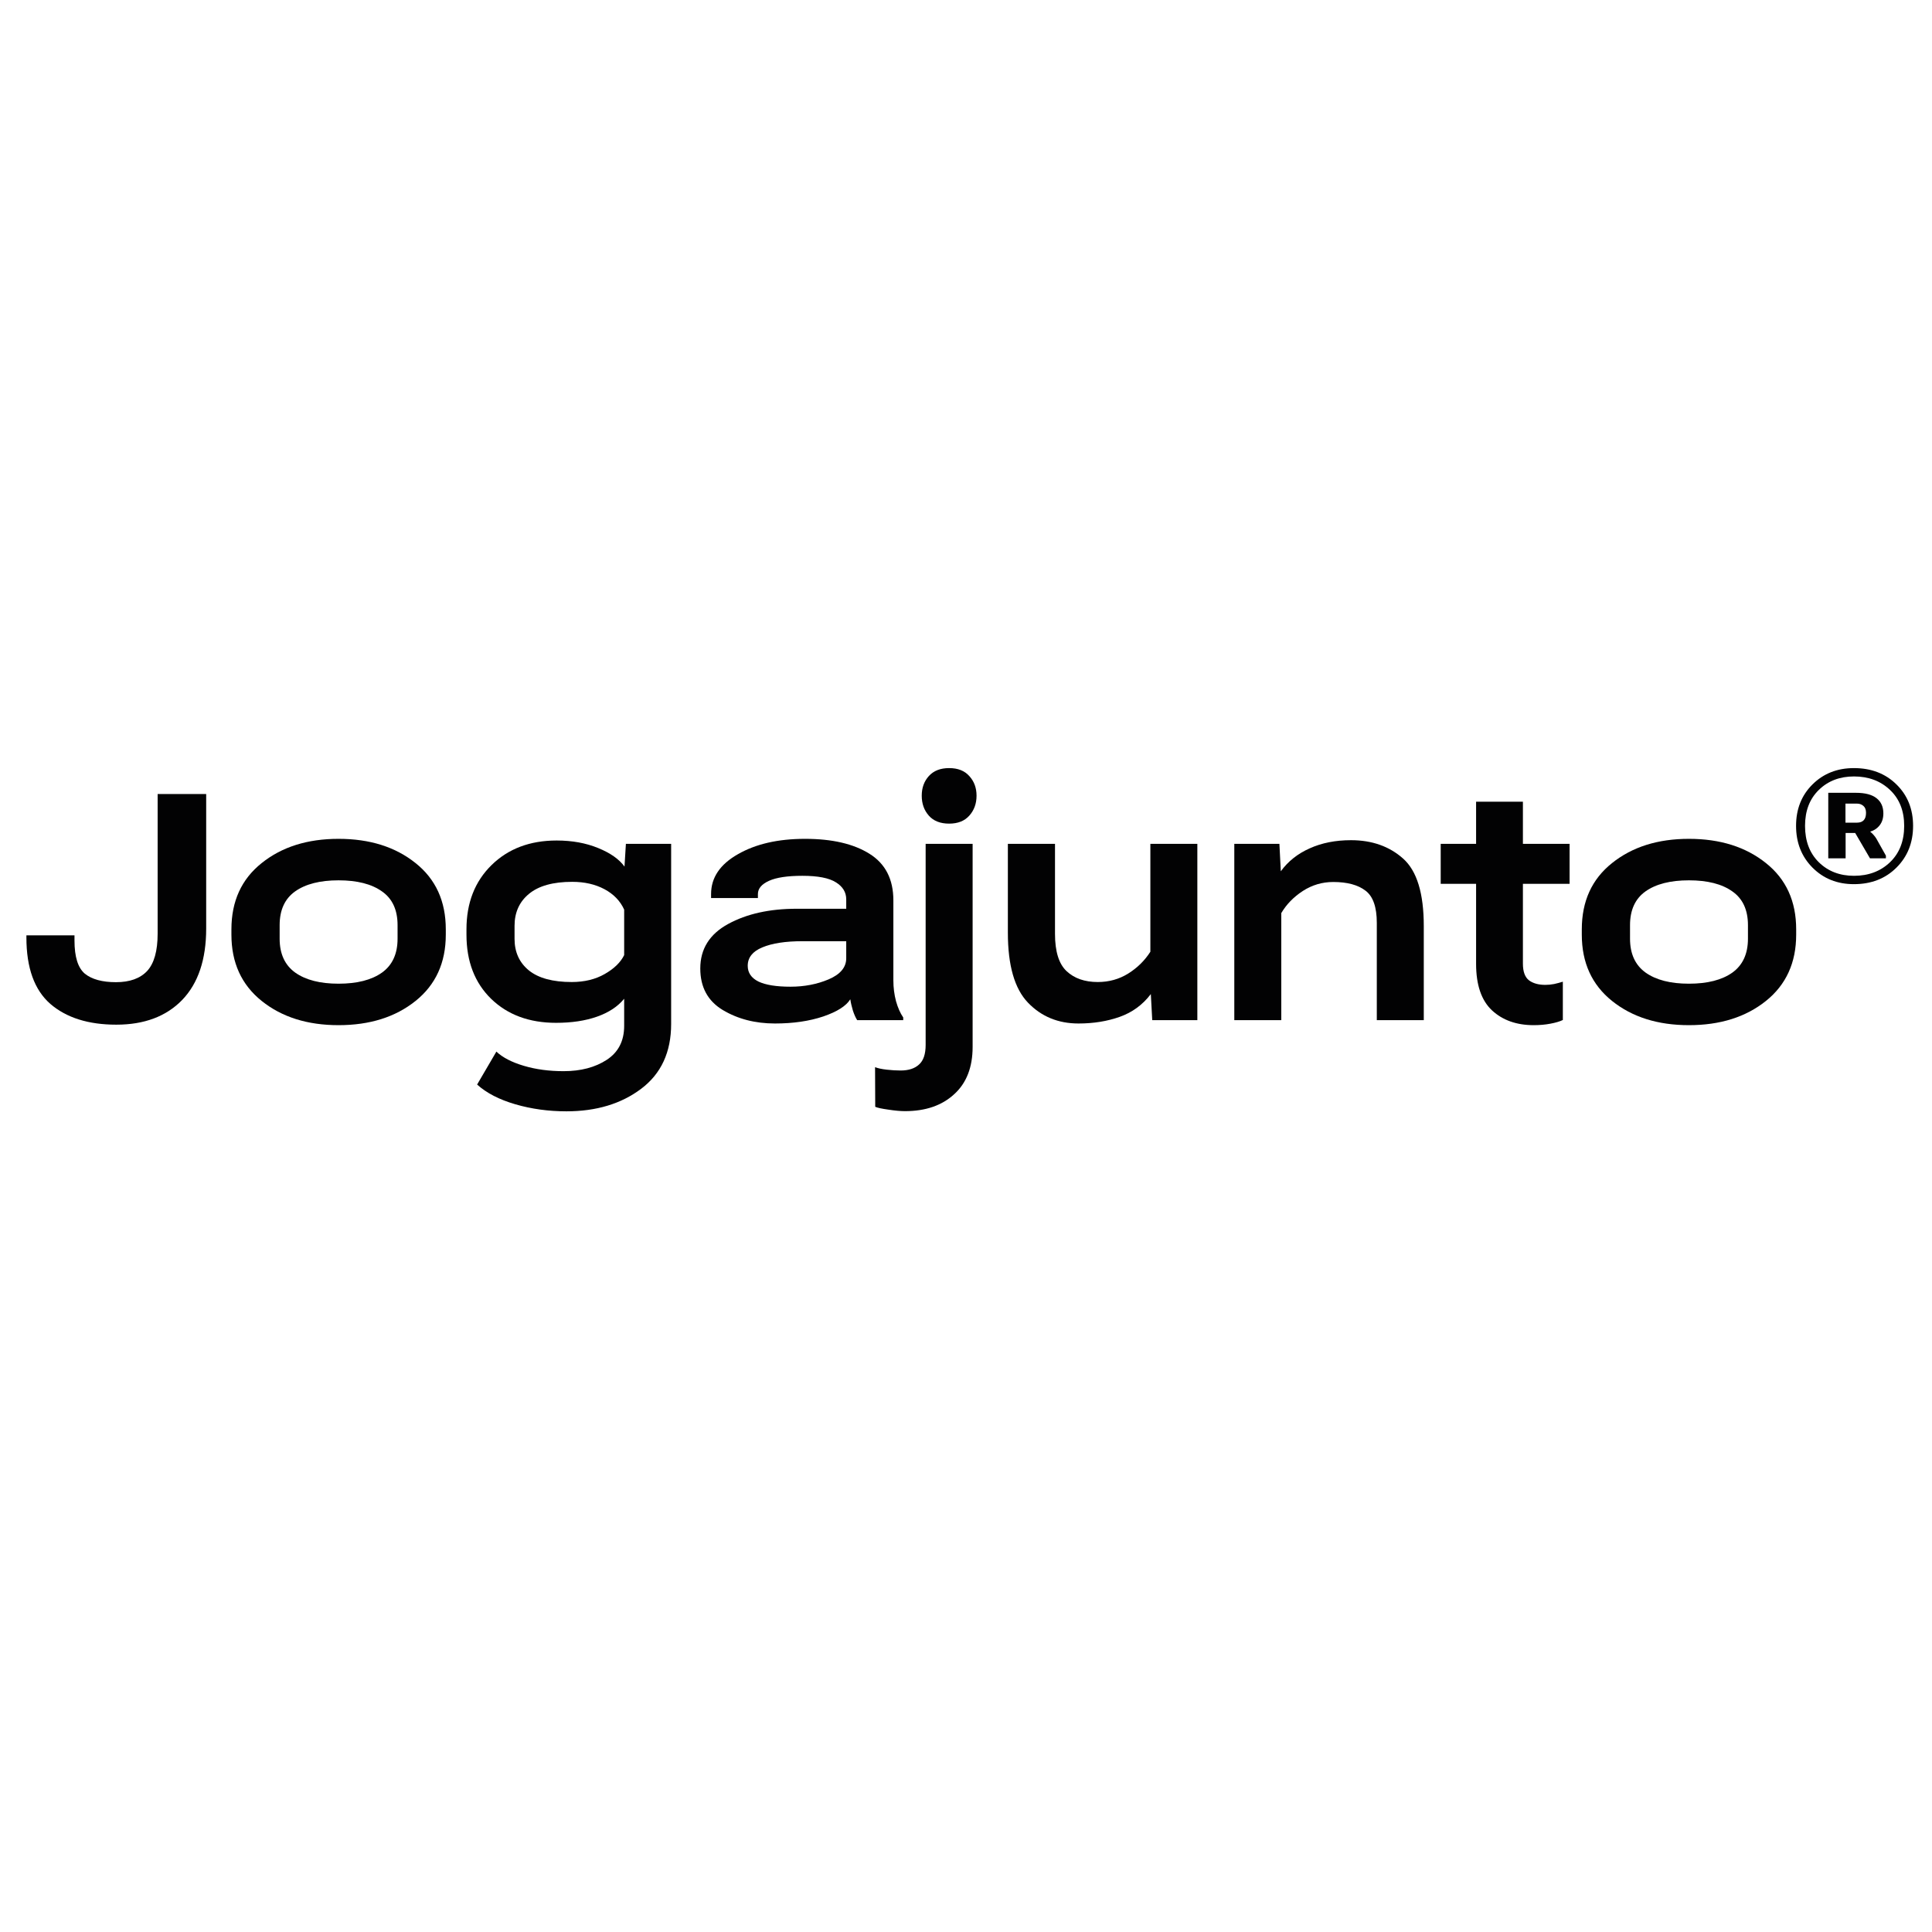 <svg width="133" height="133" viewBox="0 0 133 133" fill="none" xmlns="http://www.w3.org/2000/svg">
<path d="M61.156 76.388C60.711 76.327 60.409 76.262 60.251 76.193L60.24 73.464C60.434 73.54 60.7 73.598 61.038 73.636C61.375 73.675 61.695 73.694 61.997 73.694C62.55 73.694 62.974 73.556 63.269 73.279C63.571 73.011 63.722 72.562 63.722 71.932V58.092H66.956V72.07C66.956 73.475 66.532 74.561 65.684 75.329C64.843 76.104 63.715 76.492 62.299 76.492C61.983 76.492 61.602 76.457 61.156 76.388Z" fill="#020203"/>
<path d="M63.938 56.146C63.614 55.777 63.453 55.321 63.453 54.776C63.453 54.238 63.614 53.789 63.938 53.428C64.268 53.06 64.735 52.876 65.339 52.876C65.943 52.876 66.406 53.06 66.73 53.428C67.06 53.789 67.226 54.238 67.226 54.776C67.226 55.321 67.06 55.777 66.73 56.146C66.406 56.514 65.943 56.699 65.339 56.699C64.728 56.699 64.261 56.514 63.938 56.146Z" fill="#020203"/>
<path fill-rule="evenodd" clip-rule="evenodd" d="M18.012 68.904C16.625 67.791 15.931 66.271 15.931 64.344V63.976C15.931 62.041 16.625 60.521 18.012 59.416C19.399 58.303 21.163 57.746 23.305 57.746C25.454 57.746 27.222 58.303 28.609 59.416C29.996 60.521 30.689 62.041 30.689 63.976V64.344C30.689 66.271 29.996 67.791 28.609 68.904C27.222 70.017 25.454 70.573 23.305 70.573C21.163 70.573 19.399 70.017 18.012 68.904ZM20.319 61.362C19.607 61.869 19.251 62.644 19.251 63.688V64.621C19.251 65.665 19.611 66.444 20.329 66.958C21.048 67.465 22.04 67.718 23.305 67.718C24.577 67.718 25.572 67.465 26.291 66.958C27.01 66.444 27.369 65.665 27.369 64.621V63.688C27.369 62.636 27.01 61.861 26.291 61.362C25.579 60.855 24.584 60.602 23.305 60.602C22.033 60.602 21.037 60.855 20.319 61.362Z" fill="#020203"/>
<path fill-rule="evenodd" clip-rule="evenodd" d="M35.476 76.02C34.369 75.698 33.492 75.245 32.845 74.661L34.171 72.393C34.603 72.8 35.231 73.126 36.058 73.371C36.885 73.617 37.797 73.74 38.796 73.74C39.982 73.74 40.974 73.479 41.772 72.957C42.569 72.435 42.968 71.656 42.968 70.62V68.754C42.53 69.292 41.908 69.702 41.103 69.986C40.298 70.27 39.357 70.412 38.279 70.412C36.439 70.412 34.951 69.863 33.816 68.766C32.68 67.66 32.112 66.186 32.112 64.344V63.976C32.112 62.156 32.687 60.683 33.837 59.554C34.987 58.426 36.482 57.861 38.322 57.861C39.386 57.861 40.338 58.034 41.179 58.38C42.019 58.722 42.623 59.147 42.991 59.656L43.087 58.092H46.202V70.493C46.202 72.427 45.516 73.913 44.143 74.949C42.771 75.985 41.053 76.504 38.99 76.504C37.754 76.504 36.583 76.342 35.476 76.02ZM36.414 61.535C35.753 62.08 35.422 62.813 35.422 63.734V64.632C35.422 65.546 35.753 66.271 36.414 66.808C37.075 67.338 38.056 67.603 39.357 67.603C40.234 67.603 40.992 67.418 41.632 67.05C42.278 66.682 42.724 66.248 42.968 65.749V62.617C42.695 62.018 42.242 61.55 41.61 61.212C40.977 60.874 40.237 60.706 39.389 60.706C38.074 60.706 37.082 60.982 36.414 61.535Z" fill="#020203"/>
<path fill-rule="evenodd" clip-rule="evenodd" d="M48.208 66.67C48.208 67.952 48.721 68.904 49.749 69.526C50.784 70.147 51.984 70.458 53.35 70.458C54.6 70.458 55.707 70.297 56.67 69.975C57.633 69.645 58.255 69.249 58.535 68.789C58.571 69.034 58.632 69.299 58.718 69.583C58.812 69.86 58.909 70.075 59.01 70.228H62.179V70.044C61.978 69.752 61.812 69.38 61.683 68.927C61.561 68.466 61.5 67.987 61.5 67.488V61.984C61.5 60.525 60.95 59.454 59.85 58.771C58.758 58.088 57.281 57.746 55.42 57.746C53.565 57.746 52.024 58.099 50.795 58.806C49.566 59.504 48.951 60.418 48.951 61.546V61.822H52.175V61.546C52.175 61.17 52.43 60.867 52.94 60.636C53.45 60.406 54.216 60.291 55.236 60.291C56.307 60.291 57.076 60.441 57.543 60.74C58.018 61.032 58.255 61.423 58.255 61.915V62.559H54.837C52.976 62.559 51.406 62.909 50.126 63.607C48.847 64.306 48.208 65.327 48.208 66.67ZM51.474 66.486C51.474 65.918 51.808 65.496 52.477 65.219C53.152 64.935 54.076 64.793 55.247 64.793H58.255V65.968C58.255 66.59 57.852 67.073 57.047 67.418C56.25 67.756 55.373 67.925 54.417 67.925C53.44 67.925 52.703 67.806 52.207 67.568C51.718 67.323 51.474 66.962 51.474 66.486Z" fill="#020203"/>
<path d="M69.382 64.206C69.382 66.455 69.842 68.059 70.762 69.019C71.681 69.979 72.842 70.458 74.244 70.458C75.278 70.458 76.227 70.305 77.09 69.998C77.952 69.691 78.664 69.169 79.224 68.432L79.321 70.228H82.426V58.092H79.192V65.519C78.804 66.125 78.297 66.624 77.672 67.016C77.046 67.407 76.346 67.603 75.57 67.603C74.671 67.603 73.956 67.353 73.424 66.854C72.892 66.355 72.627 65.499 72.627 64.287V58.092H69.382V64.206Z" fill="#020203"/>
<path d="M89.681 61.339C89.049 61.753 88.556 62.26 88.204 62.859V70.228H84.97V58.092H88.075L88.172 59.98C88.668 59.297 89.329 58.771 90.156 58.403C90.989 58.026 91.938 57.839 93.001 57.839C94.446 57.839 95.643 58.261 96.591 59.105C97.54 59.95 98.014 61.496 98.014 63.745V70.228H94.78V63.527C94.78 62.444 94.522 61.707 94.004 61.316C93.487 60.917 92.746 60.717 91.783 60.717C91.022 60.717 90.321 60.924 89.681 61.339Z" fill="#020203"/>
<path d="M105.259 67.488C104.979 67.273 104.838 66.889 104.838 66.336V60.844H108.051V58.092H104.838V55.19H101.615V58.092H99.179V60.844H101.615V66.348C101.615 67.806 101.982 68.877 102.715 69.56C103.448 70.236 104.404 70.573 105.582 70.573C105.992 70.573 106.376 70.539 106.736 70.47C107.102 70.401 107.386 70.316 107.587 70.217V67.58C107.393 67.641 107.192 67.695 106.984 67.741C106.782 67.779 106.581 67.799 106.38 67.799C105.913 67.799 105.539 67.695 105.259 67.488Z" fill="#020203"/>
<path fill-rule="evenodd" clip-rule="evenodd" d="M110.972 68.904C109.585 67.791 108.892 66.271 108.892 64.344V63.976C108.892 62.041 109.585 60.521 110.972 59.416C112.36 58.303 114.124 57.746 116.266 57.746C118.415 57.746 120.182 58.303 121.57 59.416C122.957 60.521 123.65 62.041 123.65 63.976V64.344C123.65 66.271 122.957 67.791 121.57 68.904C120.182 70.017 118.415 70.573 116.266 70.573C114.124 70.573 112.36 70.017 110.972 68.904ZM113.279 61.362C112.568 61.869 112.212 62.644 112.212 63.688V64.621C112.212 65.665 112.572 66.444 113.29 66.958C114.009 67.465 115.001 67.718 116.266 67.718C117.538 67.718 118.533 67.465 119.252 66.958C119.97 66.444 120.33 65.665 120.33 64.621V63.688C120.33 62.636 119.97 61.861 119.252 61.362C118.54 60.855 117.545 60.602 116.266 60.602C114.994 60.602 113.998 60.855 113.279 61.362Z" fill="#020203"/>
<path fill-rule="evenodd" clip-rule="evenodd" d="M127.712 57.342L128.73 59.087H129.827V58.904L129.168 57.729C129.113 57.639 129.053 57.558 128.988 57.487C128.927 57.413 128.846 57.334 128.744 57.25C129.018 57.17 129.237 57.022 129.403 56.806C129.569 56.59 129.652 56.319 129.652 55.994C129.652 55.542 129.495 55.194 129.182 54.949C128.869 54.701 128.395 54.577 127.762 54.577H125.859V59.087H127.053V57.342H127.712ZM127.85 55.322C128.01 55.322 128.151 55.373 128.274 55.476C128.397 55.58 128.458 55.739 128.458 55.955C128.458 56.184 128.405 56.355 128.297 56.467C128.193 56.577 128.039 56.632 127.836 56.632H127.043V55.322H127.85Z" fill="#020203"/>
<path fill-rule="evenodd" clip-rule="evenodd" d="M123.642 56.854C123.642 58.008 124.018 58.965 124.771 59.725C125.527 60.486 126.478 60.866 127.624 60.866C128.816 60.866 129.793 60.486 130.555 59.725C131.317 58.965 131.698 58.008 131.698 56.854C131.698 55.7 131.317 54.75 130.555 54.002C129.793 53.251 128.816 52.876 127.624 52.876C126.478 52.876 125.527 53.251 124.771 54.002C124.018 54.75 123.642 55.7 123.642 56.854ZM124.26 56.854C124.26 55.819 124.576 54.995 125.209 54.379C125.842 53.76 126.649 53.451 127.629 53.451C128.63 53.451 129.457 53.76 130.108 54.379C130.76 54.995 131.085 55.819 131.085 56.854C131.085 57.898 130.76 58.733 130.108 59.358C129.457 59.98 128.63 60.291 127.629 60.291C126.652 60.291 125.845 59.98 125.209 59.358C124.576 58.733 124.26 57.898 124.26 56.854Z" fill="#020203"/>
<path d="M3.467 69.111C2.368 68.152 1.818 66.628 1.818 64.54V64.39H5.128V64.747C5.128 65.868 5.365 66.628 5.839 67.027C6.321 67.418 7.036 67.614 7.984 67.614C8.933 67.614 9.648 67.357 10.13 66.843C10.611 66.321 10.852 65.465 10.852 64.275V54.66H14.194V63.918C14.194 66.052 13.644 67.691 12.544 68.835C11.445 69.971 9.932 70.539 8.006 70.539C6.087 70.539 4.574 70.063 3.467 69.111Z" fill="#020203"/>
</svg>

